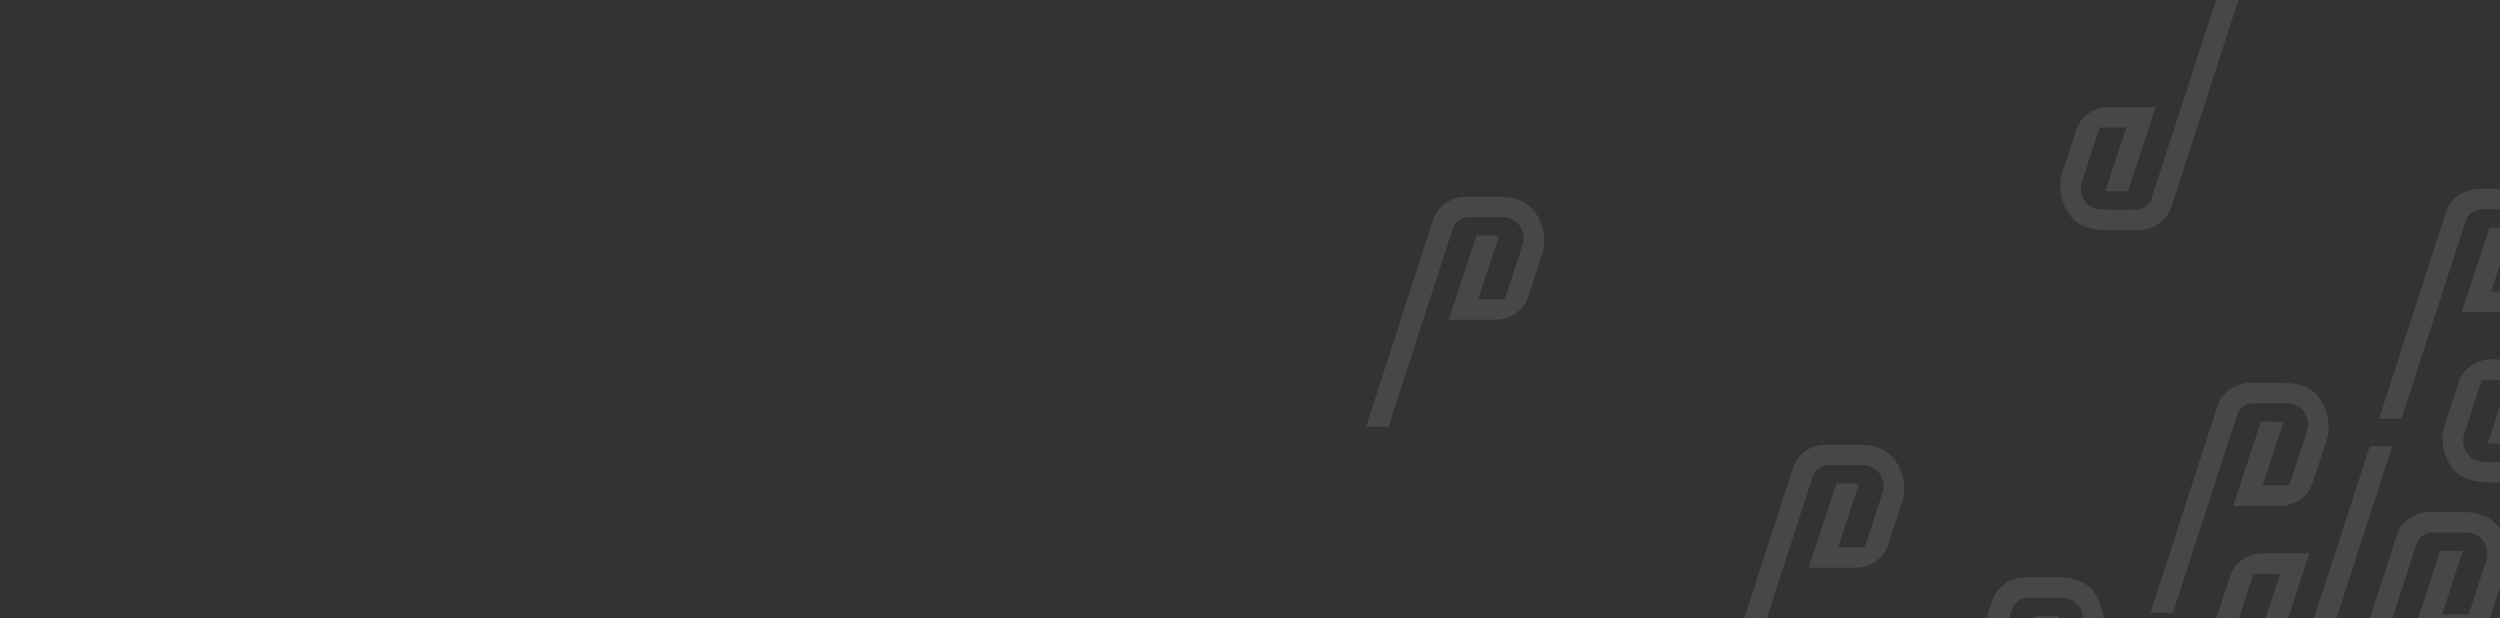 <svg width="356" height="88" viewBox="0 0 356 88" fill="none" xmlns="http://www.w3.org/2000/svg">
<rect x="0" y="0" width="356" height="88" fill="#333333" stroke="none"/>
<g clip-path="url(#clip0_35215_2333)">
<path fill-rule="evenodd" clip-rule="evenodd" d="M264.583 80.843H257.565L261.511 68.845L264.728 68.865L261.756 77.922H265.556L264.583 80.843Z" fill="white" fill-opacity="0.1"/>
<path fill-rule="evenodd" clip-rule="evenodd" d="M248.973 96.087H245.781L255.331 66.593C255.971 64.669 257.802 63.356 259.96 63.327C261.749 63.318 262.72 63.32 264.511 63.327C268.387 63.344 269.88 64.861 270.786 67.358C271.221 68.557 271.26 70.248 270.905 71.369C269.985 74.187 269.768 74.84 268.837 77.652C268.227 79.462 266.579 80.673 264.582 80.834C264.582 80.834 267.258 72.766 268.092 70.13C268.596 68.485 267.625 66.24 265.075 66.24C263.291 66.219 262.176 66.231 260.396 66.24C259.366 66.253 258.462 66.879 258.145 67.832L248.973 96.087Z" fill="white" fill-opacity="0.1"/>
<path fill-rule="evenodd" clip-rule="evenodd" d="M213.327 45.533H206.309L210.255 33.535L213.472 33.556L210.5 42.613H214.3L213.327 45.533Z" fill="white" fill-opacity="0.1"/>
<path fill-rule="evenodd" clip-rule="evenodd" d="M197.717 60.777H194.525L204.075 31.283C204.715 29.359 206.546 28.046 208.704 28.018C210.493 28.008 211.464 28.01 213.255 28.018C217.131 28.035 218.624 29.551 219.53 32.048C219.965 33.247 220.004 34.938 219.649 36.059C218.73 38.877 218.512 39.53 217.581 42.342C216.972 44.152 215.323 45.363 213.327 45.524C213.327 45.524 216.002 37.456 216.836 34.82C217.34 33.175 216.369 30.93 213.819 30.93C212.035 30.909 210.92 30.921 209.141 30.93C208.11 30.944 207.206 31.57 206.889 32.522L197.717 60.777Z" fill="white" fill-opacity="0.1"/>
<path fill-rule="evenodd" clip-rule="evenodd" d="M299.944 15.244H306.962L303.016 27.242L299.799 27.221L302.771 18.164H298.971L299.944 15.244Z" fill="white" fill-opacity="0.1"/>
<path fill-rule="evenodd" clip-rule="evenodd" d="M315.555 1.13206e-06H318.746L309.196 29.494C308.556 31.418 306.726 32.731 304.567 32.759C302.778 32.769 301.807 32.767 300.016 32.759C296.14 32.742 294.647 31.226 293.741 28.729C293.306 27.53 293.267 25.839 293.622 24.718C294.542 21.9 294.759 21.247 295.69 18.435C296.3 16.624 297.948 15.414 299.945 15.252C299.945 15.252 297.269 23.321 296.435 25.957C295.931 27.602 296.902 29.847 299.452 29.847C301.236 29.867 302.351 29.856 304.131 29.847C305.161 29.833 306.065 29.207 306.382 28.255L315.555 1.13206e-06Z" fill="white" fill-opacity="0.1"/>
<path fill-rule="evenodd" clip-rule="evenodd" d="M292.976 99.721H285.958L289.904 87.722L293.121 87.743L290.15 96.8H293.949L292.976 99.721Z" fill="white" fill-opacity="0.1"/>
<path fill-rule="evenodd" clip-rule="evenodd" d="M277.366 114.965H274.175L283.724 85.471C284.364 83.547 286.195 82.234 288.353 82.205C290.142 82.196 291.113 82.198 292.904 82.205C296.78 82.222 298.273 83.739 299.179 86.236C299.614 87.435 299.653 89.126 299.298 90.247C298.379 93.065 298.161 93.718 297.23 96.53C296.621 98.34 294.972 99.551 292.976 99.712C292.976 99.712 295.651 91.644 296.485 89.008C296.989 87.363 296.018 85.118 293.468 85.118C291.684 85.097 290.569 85.109 288.79 85.118C287.759 85.131 286.855 85.757 286.538 86.71L277.366 114.965Z" fill="white" fill-opacity="0.1"/>
<path fill-rule="evenodd" clip-rule="evenodd" d="M354.386 51.182H361.405L357.456 63.18L354.239 63.16L357.213 54.103H353.412L354.386 51.182Z" fill="white" fill-opacity="0.1"/>
<path fill-rule="evenodd" clip-rule="evenodd" d="M370.002 35.938H373.194L363.635 65.432C362.995 67.356 361.164 68.669 359.005 68.698C357.216 68.707 356.244 68.705 354.453 68.698C350.576 68.68 349.083 67.164 348.178 64.667C347.743 63.468 347.704 61.777 348.06 60.656C348.98 57.838 349.198 57.185 350.13 54.373C350.74 52.563 352.388 51.352 354.386 51.191C354.386 51.191 351.708 59.259 350.873 61.895C350.369 63.54 351.339 65.785 353.89 65.785C355.674 65.806 356.789 65.794 358.569 65.785C359.6 65.772 360.504 65.145 360.821 64.193L370.002 35.938Z" fill="white" fill-opacity="0.1"/>
<path fill-rule="evenodd" clip-rule="evenodd" d="M357.571 44.414H350.553L354.499 32.416L357.716 32.436L354.744 41.493H358.544L357.571 44.414Z" fill="white" fill-opacity="0.1"/>
<path fill-rule="evenodd" clip-rule="evenodd" d="M341.961 59.657H338.769L348.319 30.164C348.959 28.24 350.79 26.927 352.948 26.898C354.737 26.889 355.708 26.891 357.499 26.898C361.375 26.915 362.868 28.431 363.774 30.929C364.209 32.128 364.248 33.819 363.893 34.94C362.973 37.758 362.756 38.411 361.825 41.223C361.215 43.033 359.567 44.244 357.57 44.405C357.57 44.405 360.246 36.337 361.08 33.701C361.584 32.056 360.613 29.811 358.063 29.811C356.279 29.79 355.164 29.801 353.384 29.811C352.354 29.824 351.45 30.45 351.133 31.403L341.961 59.657Z" fill="white" fill-opacity="0.1"/>
<path fill-rule="evenodd" clip-rule="evenodd" d="M363 81.946H366.192L356.633 111.44C355.993 113.364 354.162 114.677 352.003 114.705C350.214 114.715 349.242 114.713 347.451 114.705C343.574 114.688 342.081 113.172 341.176 110.675C340.741 109.476 340.702 107.785 341.057 106.663C341.978 103.846 342.196 103.193 343.127 100.381C343.738 98.57 345.386 97.36 347.384 97.198C347.384 97.198 344.706 105.267 343.871 107.902C343.366 109.548 344.337 111.792 346.888 111.792C348.672 111.813 349.787 111.802 351.567 111.792C352.598 111.779 353.502 111.153 353.819 110.2L363 81.946Z" fill="white" fill-opacity="0.1"/>
<path fill-rule="evenodd" clip-rule="evenodd" d="M350.569 90.421H343.551L347.497 78.423L350.713 78.444L347.742 87.501H351.542L350.569 90.421Z" fill="white" fill-opacity="0.1"/>
<path fill-rule="evenodd" clip-rule="evenodd" d="M334.958 105.665H331.767L341.317 76.171C341.957 74.247 343.787 72.934 345.946 72.906C347.734 72.896 348.706 72.898 350.497 72.906C354.373 72.923 355.866 74.439 356.772 76.936C357.207 78.135 357.246 79.826 356.891 80.948C355.971 83.765 355.754 84.418 354.823 87.23C354.213 89.041 352.565 90.251 350.568 90.412C350.568 90.412 353.244 82.344 354.078 79.708C354.582 78.063 353.61 75.818 351.06 75.818C349.277 75.798 348.162 75.809 346.382 75.818C345.352 75.832 344.448 76.458 344.131 77.41L334.958 105.665Z" fill="white" fill-opacity="0.1"/>
<path fill-rule="evenodd" clip-rule="evenodd" d="M321.844 78.801H328.863L324.914 90.799L321.697 90.778L324.67 81.721H320.87L321.844 78.801Z" fill="white" fill-opacity="0.1"/>
<path fill-rule="evenodd" clip-rule="evenodd" d="M337.459 63.557H340.651L331.093 93.05C330.453 94.975 328.621 96.288 326.463 96.316C324.673 96.326 323.702 96.324 321.911 96.316C318.034 96.299 316.541 94.783 315.635 92.286C315.2 91.087 315.162 89.396 315.517 88.274C316.438 85.457 316.655 84.804 317.587 81.992C318.197 80.181 319.846 78.971 321.843 78.809C321.843 78.809 319.165 86.878 318.331 89.513C317.826 91.159 318.797 93.403 321.347 93.403C323.132 93.424 324.247 93.413 326.027 93.403C327.057 93.39 327.962 92.764 328.279 91.811L337.459 63.557Z" fill="white" fill-opacity="0.1"/>
<path fill-rule="evenodd" clip-rule="evenodd" d="M325.029 72.032H318.011L321.957 60.034L325.173 60.055L322.202 69.112H326.002L325.029 72.032Z" fill="white" fill-opacity="0.1"/>
<path fill-rule="evenodd" clip-rule="evenodd" d="M309.418 87.276H306.227L315.777 57.782C316.416 55.858 318.247 54.545 320.405 54.517C322.194 54.507 323.165 54.509 324.956 54.517C328.832 54.534 330.325 56.05 331.231 58.547C331.666 59.746 331.705 61.437 331.351 62.559C330.431 65.376 330.213 66.029 329.282 68.841C328.673 70.652 327.025 71.862 325.028 72.023C325.028 72.023 327.703 63.955 328.537 61.319C329.041 59.674 328.07 57.429 325.52 57.429C323.736 57.409 322.621 57.42 320.842 57.429C319.811 57.443 318.907 58.069 318.59 59.022L309.418 87.276Z" fill="white" fill-opacity="0.1"/>
</g>
<defs>
<clipPath id="clip0_35215_2333">
<rect width="170.74" height="326.291" fill="white" transform="scale(2.284 0.956)"/>
</clipPath>
</defs>
</svg>
